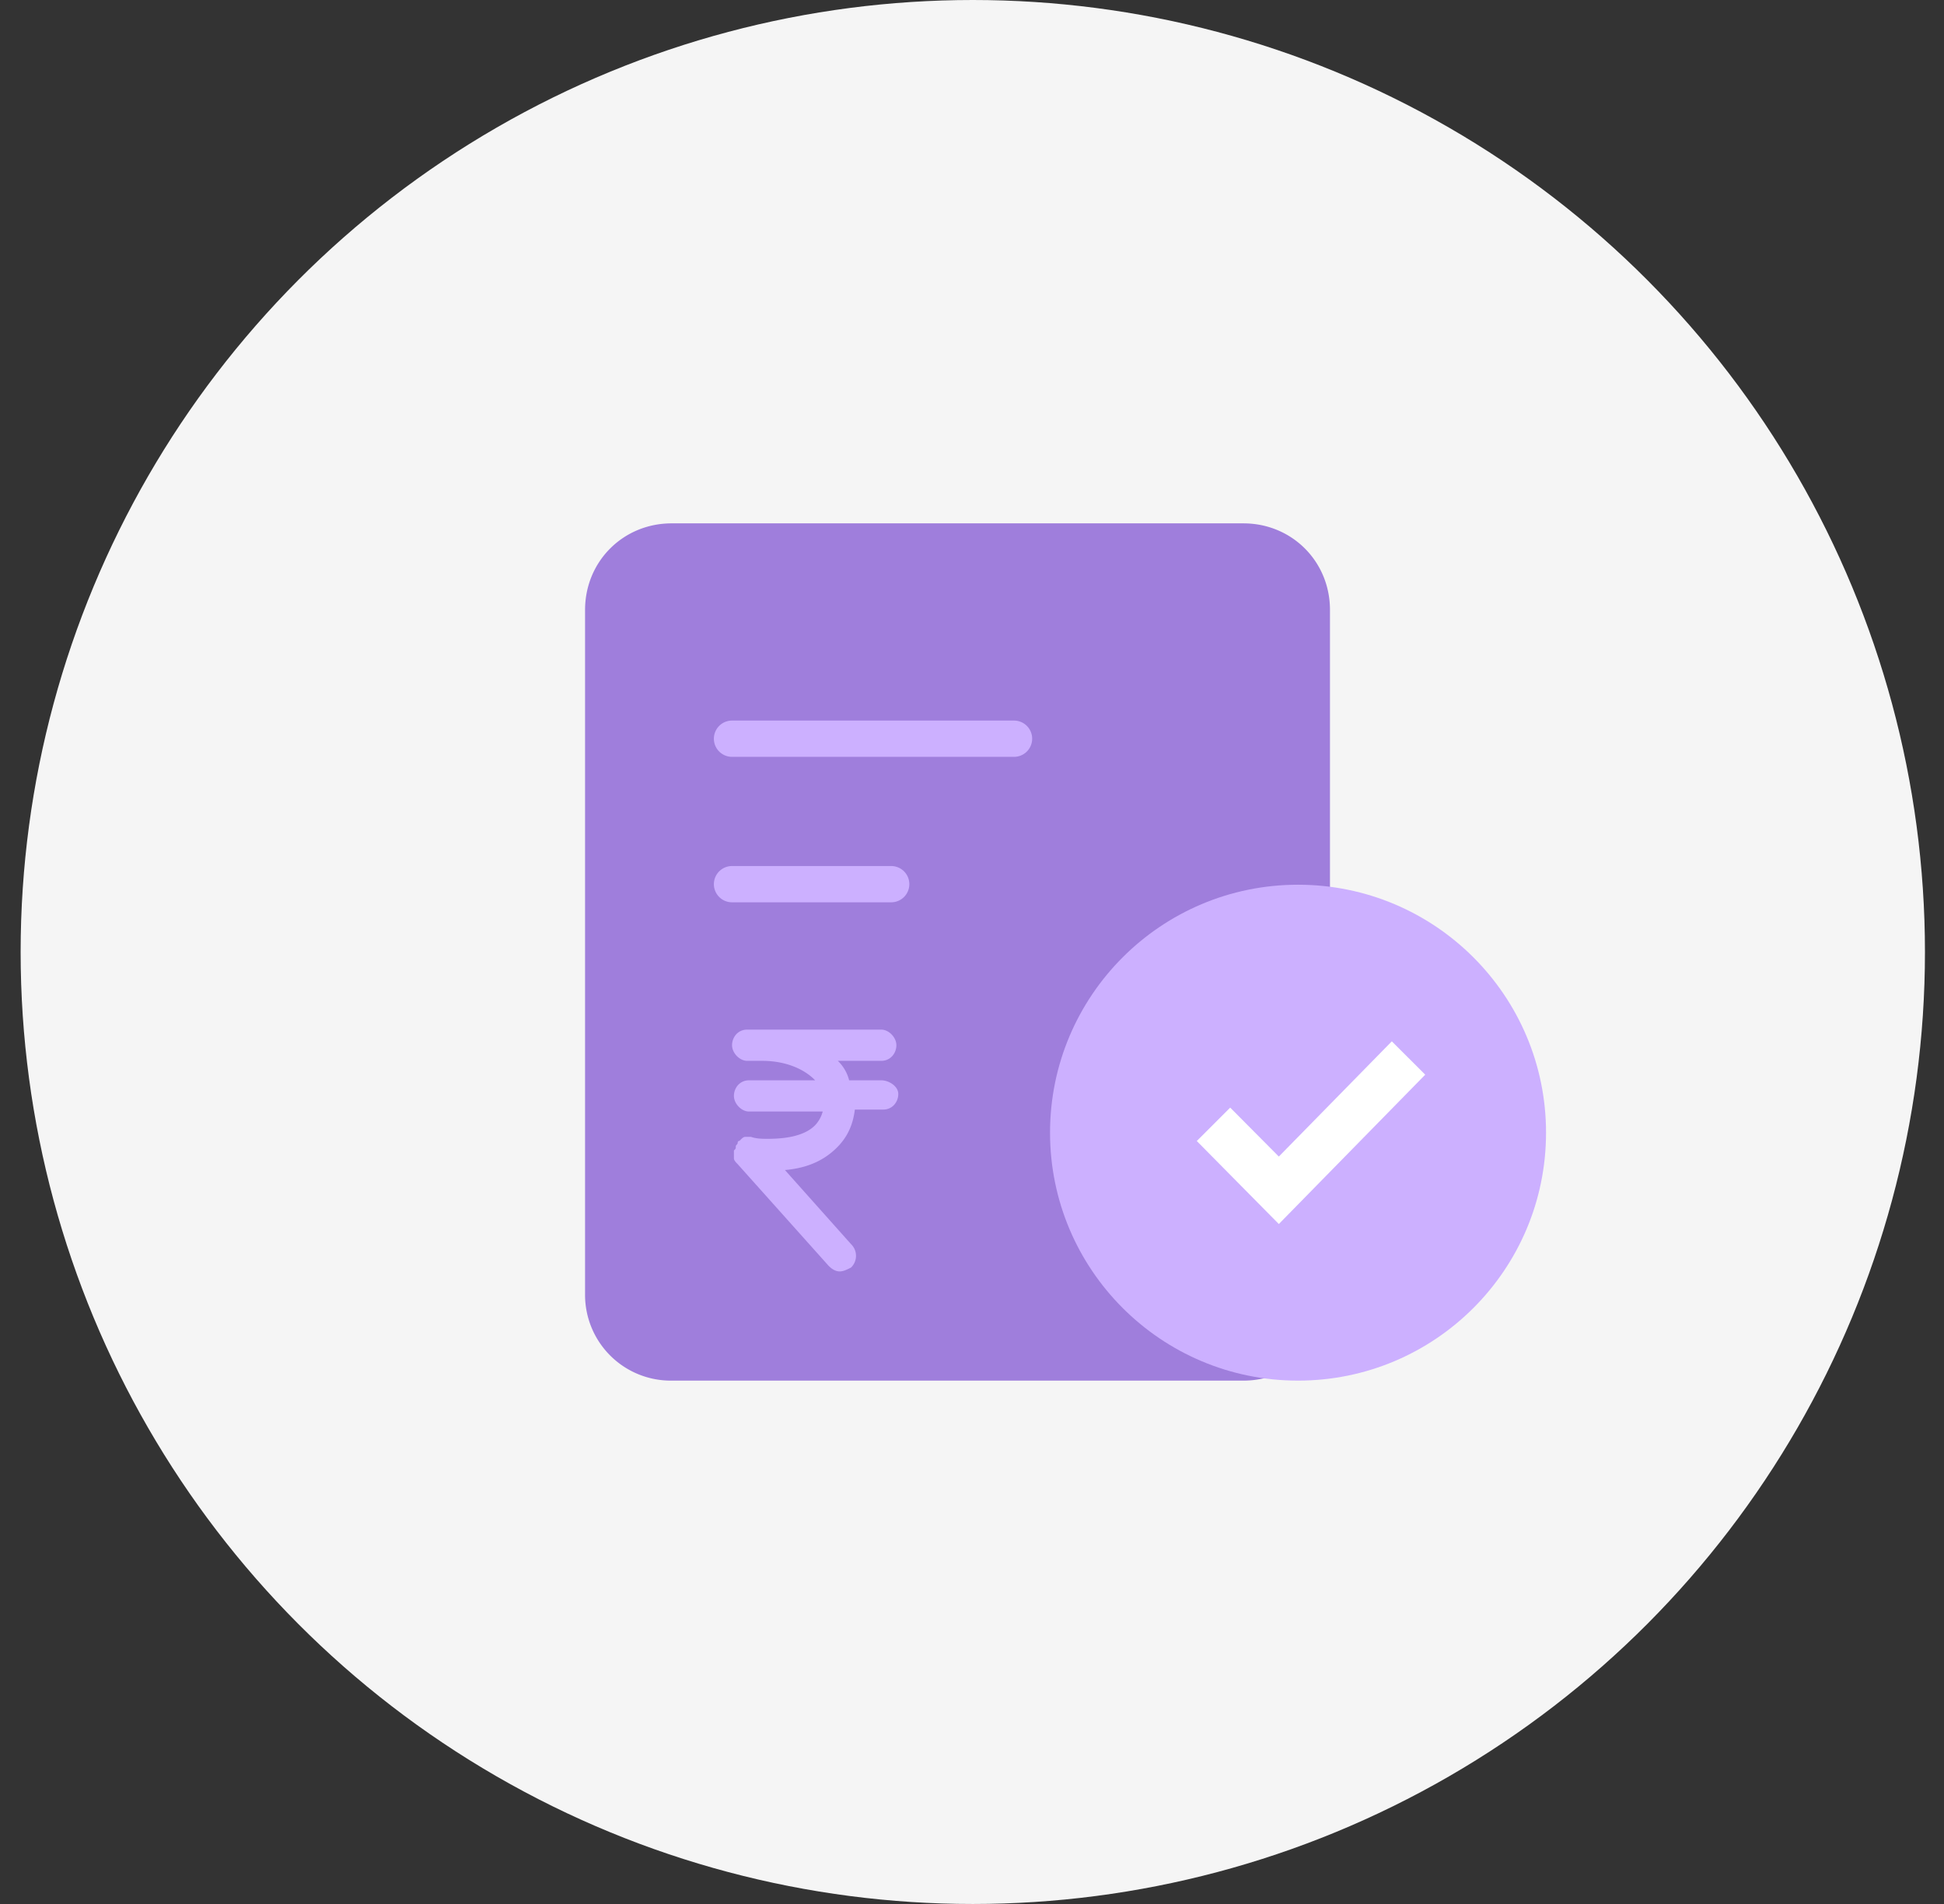 <svg xmlns="http://www.w3.org/2000/svg" width="49" height="48" fill="none"><rect width="100%" height="100%" fill="#333333" stroke="none"/><circle cx="24.52" cy="24" r="24" fill="#F5F5F5"/><path fill="#9F7EDC" d="M31.339 34.806H16.93a2.162 2.162 0 0 1-2.183-2.183V15.377c0-1.222.96-2.183 2.183-2.183H31.34c1.222 0 2.183.96 2.183 2.183v17.246c0 1.222-.96 2.183-2.183 2.183Z"/><path fill="#CCB0FF" d="M22.213 27.235h-.81a1.026 1.026 0 0 0-.285-.491h1.095c.238 0 .381-.197.381-.394 0-.196-.19-.393-.38-.393h-3.382c-.238 0-.38.197-.38.393 0 .197.19.394.38.394h.381c.572 0 1.048.196 1.334.491H18.88c-.238 0-.381.197-.381.393 0 .197.19.394.38.394h1.858a.8.8 0 0 1-.19.344c-.239.246-.667.344-1.191.344-.143 0-.286 0-.429-.05h-.142c-.048 0-.096.05-.143.1 0 0-.048 0-.048.048 0 .05-.048.05-.048.099s0 .049-.047.098v.197c0 .049.047.098.095.147l2.286 2.556c.095.099.19.148.286.148.095 0 .19-.05.285-.098a.41.41 0 0 0 0-.59l-1.666-1.868c.571-.05 1-.246 1.333-.59.238-.246.381-.541.429-.934h.714c.238 0 .381-.197.381-.394 0-.196-.238-.344-.429-.344Z"/><path stroke="#CCB0FF" stroke-linecap="round" stroke-linejoin="round" stroke-width=".915" d="M18.451 18.623h7.108M18.451 22.29h4.012"/><circle cx="32.718" cy="28.555" r="6.251" fill="#CCB0FF"/><path fill="#fff" d="m35.924 27.093-3.69 3.765-2.068-2.093.842-.842 1.226 1.234 2.848-2.905.842.841Z"/></svg>